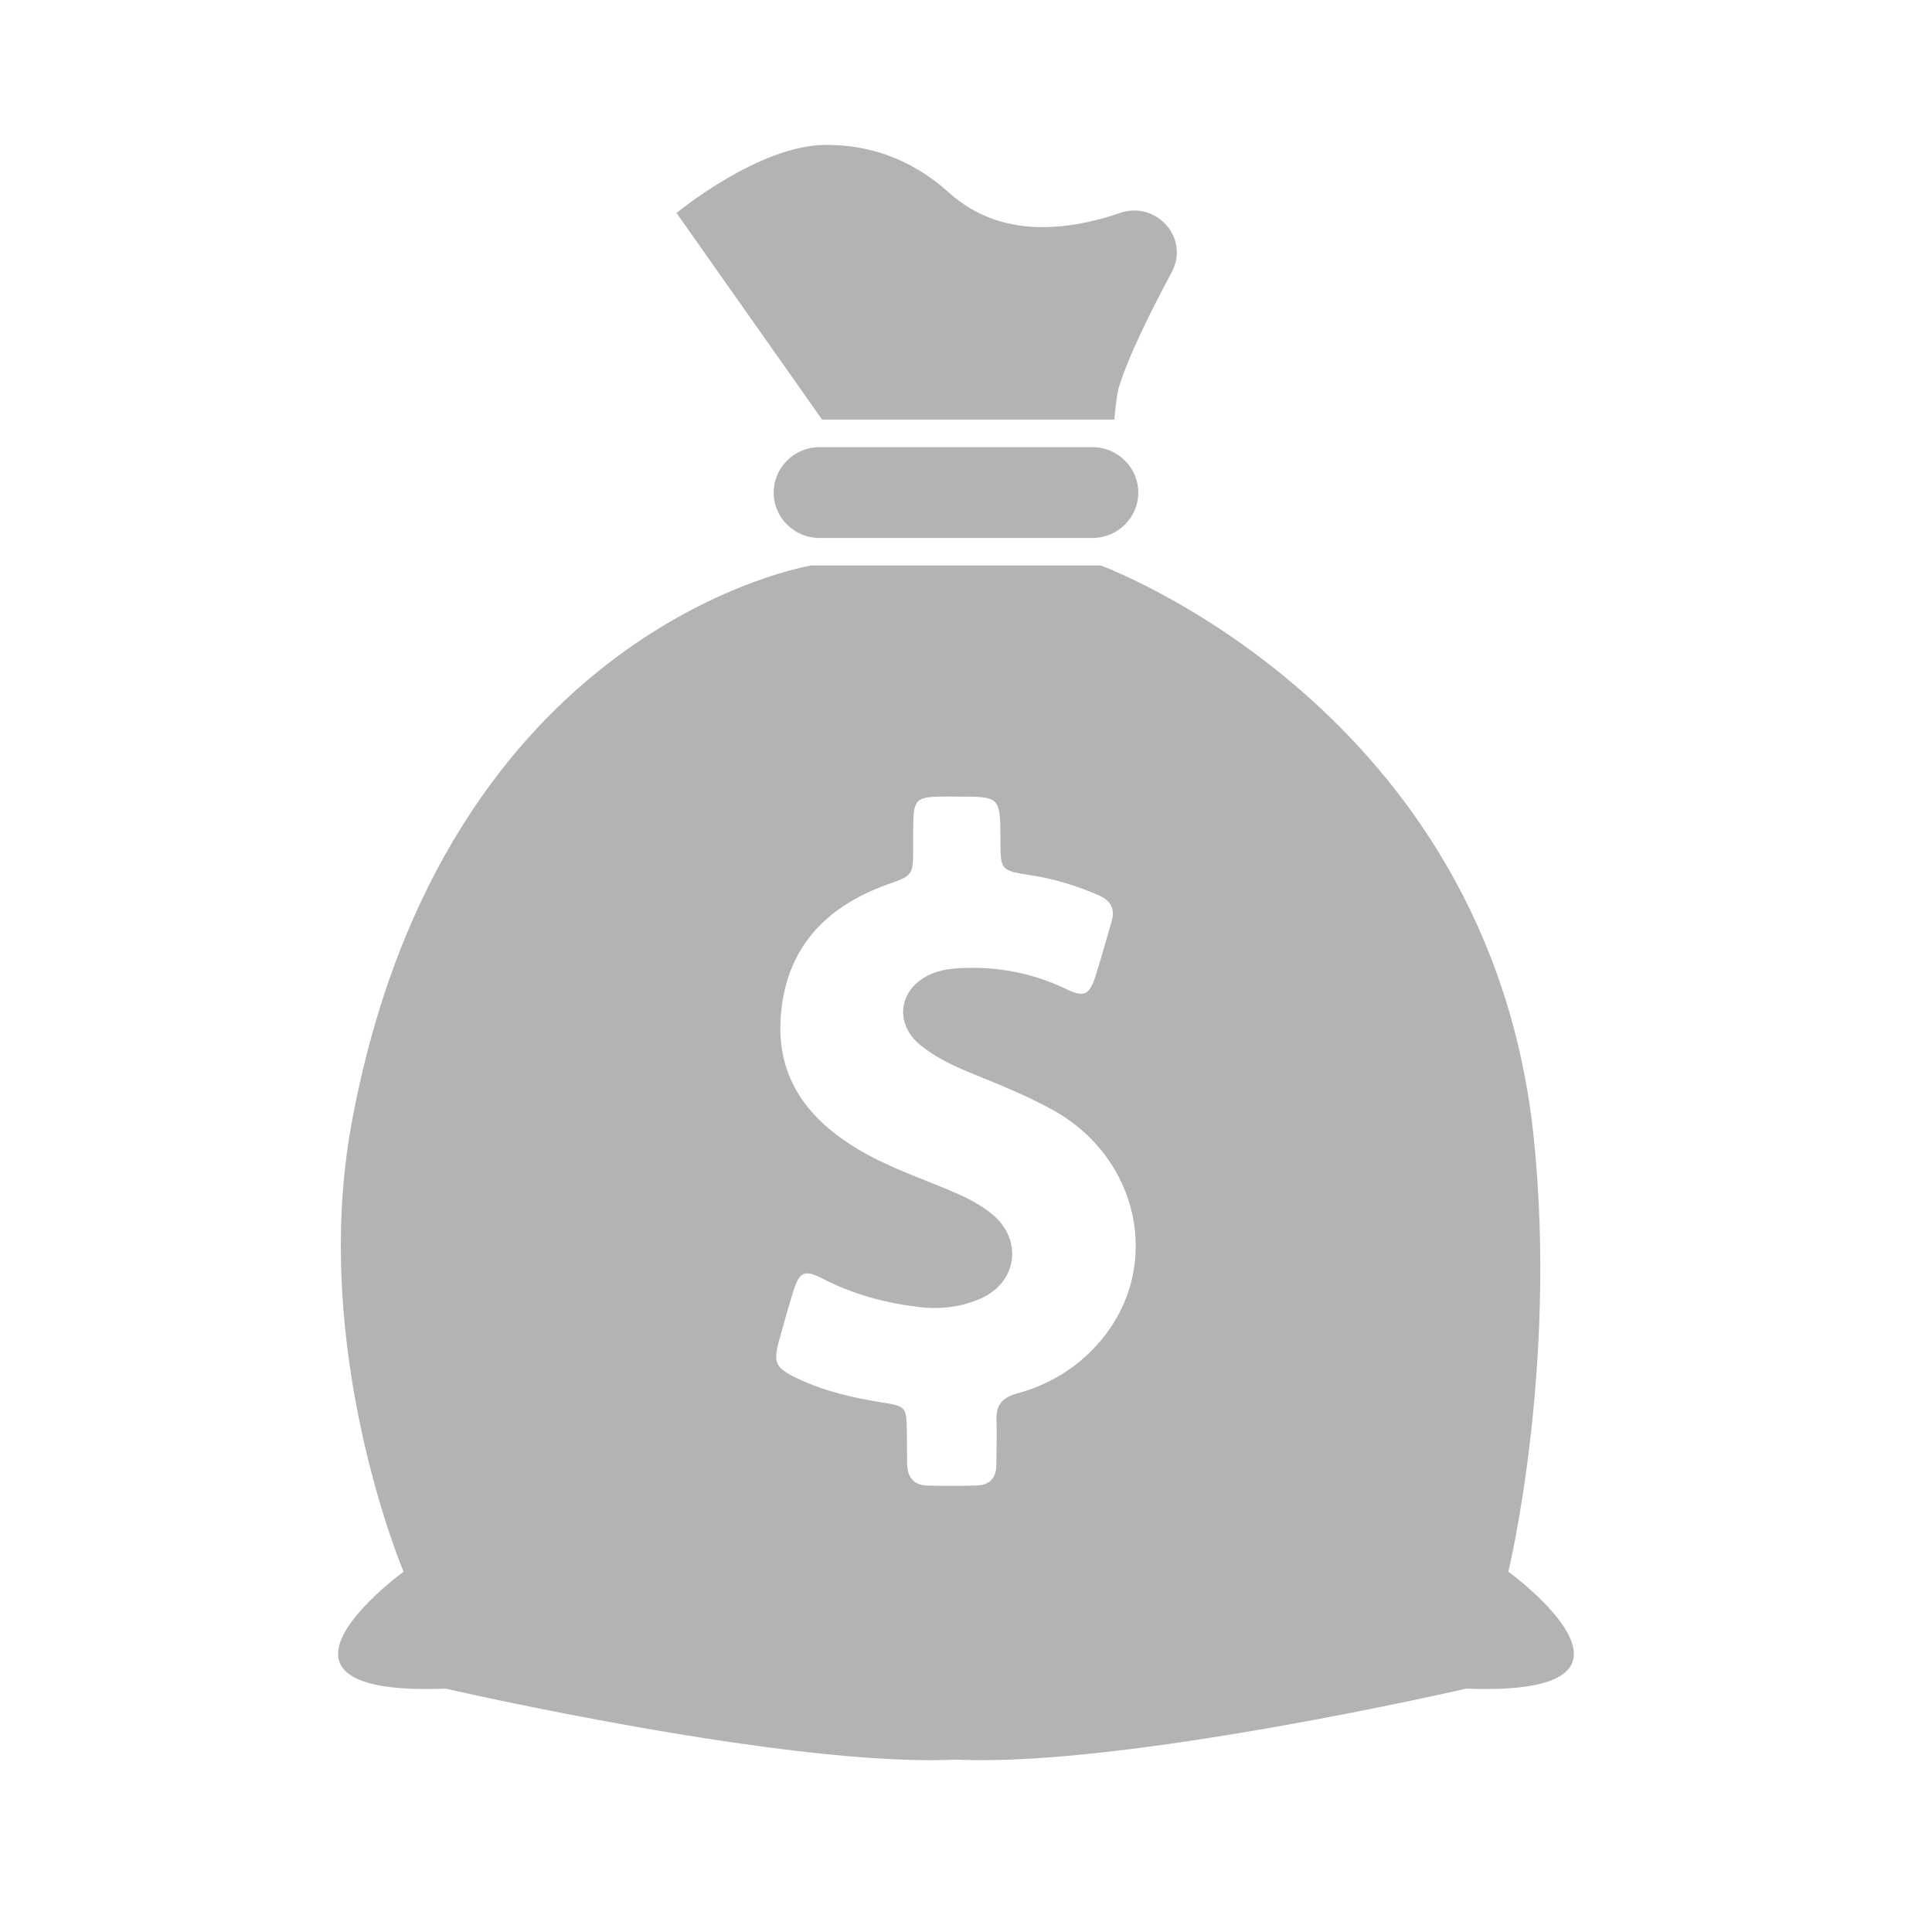 <?xml version="1.0" encoding="UTF-8" standalone="no"?>
<svg width="40px" height="40px" viewBox="0 0 40 40" version="1.1" xmlns="http://www.w3.org/2000/svg" xmlns:xlink="http://www.w3.org/1999/xlink" xmlns:sketch="http://www.bohemiancoding.com/sketch/ns">
    <!-- Generator: Sketch 3.3.2 (12043) - http://www.bohemiancoding.com/sketch -->
    <title>fundraising</title>
    <desc>Created with Sketch.</desc>
    <defs></defs>
    <g id="Main-Attraction" stroke="none" stroke-width="1" fill="none" fill-rule="evenodd" sketch:type="MSPage">
        <g id="fundraising" sketch:type="MSArtboardGroup" fill="#000000" opacity="0.3">
            <path d="M16.964,9.258 L22.621,9.258 C23.141,9.258 23.567,9.681 23.567,10.198 C23.567,10.715 23.141,11.138 22.621,11.138 L16.964,11.138 C16.444,11.138 16.018,10.715 16.018,10.198 C16.018,9.681 16.444,9.258 16.964,9.258 L16.964,9.258 Z M30.359,34.961 C30.359,34.961 23.233,36.603 19.792,36.43 C16.353,36.603 9.226,34.961 9.226,34.961 C4.789,35.133 8.356,32.54 8.356,32.54 C8.356,32.54 6.41,27.963 7.281,23.25 C9.184,12.942 16.795,11.708 16.795,11.708 L22.79,11.708 C22.79,11.708 30.842,14.645 31.757,23.576 C32.247,28.343 31.229,32.54 31.229,32.54 C31.229,32.54 34.797,35.133 30.359,34.961 L30.359,34.961 Z M21.789,22.976 C21.224,22.665 20.625,22.43 20.031,22.186 C19.687,22.044 19.357,21.878 19.068,21.648 C18.496,21.194 18.605,20.458 19.277,20.166 C19.465,20.084 19.664,20.057 19.868,20.045 C20.646,20.003 21.384,20.144 22.087,20.483 C22.437,20.651 22.553,20.599 22.672,20.236 C22.796,19.853 22.902,19.464 23.015,19.078 C23.091,18.818 22.998,18.646 22.749,18.537 C22.3,18.341 21.836,18.198 21.35,18.122 C20.714,18.024 20.715,18.021 20.713,17.388 C20.709,16.491 20.709,16.491 19.807,16.493 C19.676,16.493 19.545,16.49 19.414,16.493 C18.992,16.505 18.92,16.578 18.909,17 C18.904,17.189 18.907,17.379 18.906,17.568 C18.904,18.128 18.901,18.121 18.362,18.316 C17.055,18.788 16.249,19.671 16.162,21.087 C16.085,22.34 16.742,23.186 17.778,23.802 C18.417,24.183 19.122,24.408 19.798,24.704 C20.061,24.819 20.313,24.952 20.535,25.133 C21.186,25.666 21.066,26.555 20.294,26.889 C19.881,27.069 19.445,27.114 18.998,27.058 C18.307,26.972 17.646,26.792 17.024,26.469 C16.66,26.282 16.552,26.33 16.428,26.725 C16.322,27.063 16.227,27.405 16.132,27.748 C16.005,28.208 16.051,28.318 16.493,28.531 C17.056,28.802 17.659,28.941 18.273,29.038 C18.754,29.113 18.769,29.134 18.775,29.629 C18.777,29.855 18.778,30.08 18.781,30.304 C18.784,30.588 18.922,30.752 19.214,30.758 C19.547,30.764 19.881,30.765 20.215,30.756 C20.487,30.749 20.628,30.602 20.628,30.327 C20.629,30.02 20.644,29.711 20.631,29.404 C20.617,29.091 20.753,28.933 21.056,28.851 C21.752,28.661 22.348,28.289 22.805,27.737 C24.072,26.209 23.587,23.965 21.789,22.976 L21.789,22.976 Z M23.189,4.409 C22.742,4.562 22.269,4.671 21.797,4.697 L21.797,4.696 C21.713,4.701 21.628,4.703 21.544,4.702 C21.525,4.702 21.505,4.702 21.486,4.701 C21.48,4.701 21.474,4.701 21.468,4.701 C20.822,4.678 20.191,4.478 19.649,3.989 C18.833,3.254 17.96,3.011 17.173,3.001 C17.157,3 17.139,3 17.122,3 L17.093,3 C15.706,3.004 14.007,4.41 14.007,4.41 L17.02,8.687 L17.587,8.687 L17.588,8.687 L23.07,8.687 C23.095,8.418 23.118,8.227 23.156,8.049 C23.337,7.436 23.784,6.521 24.258,5.637 C24.637,4.935 23.947,4.15 23.189,4.409 L23.189,4.409 Z" id="fundraising-icon-copy" sketch:type="MSShapeGroup"></path>
        </g>
    </g>
</svg>